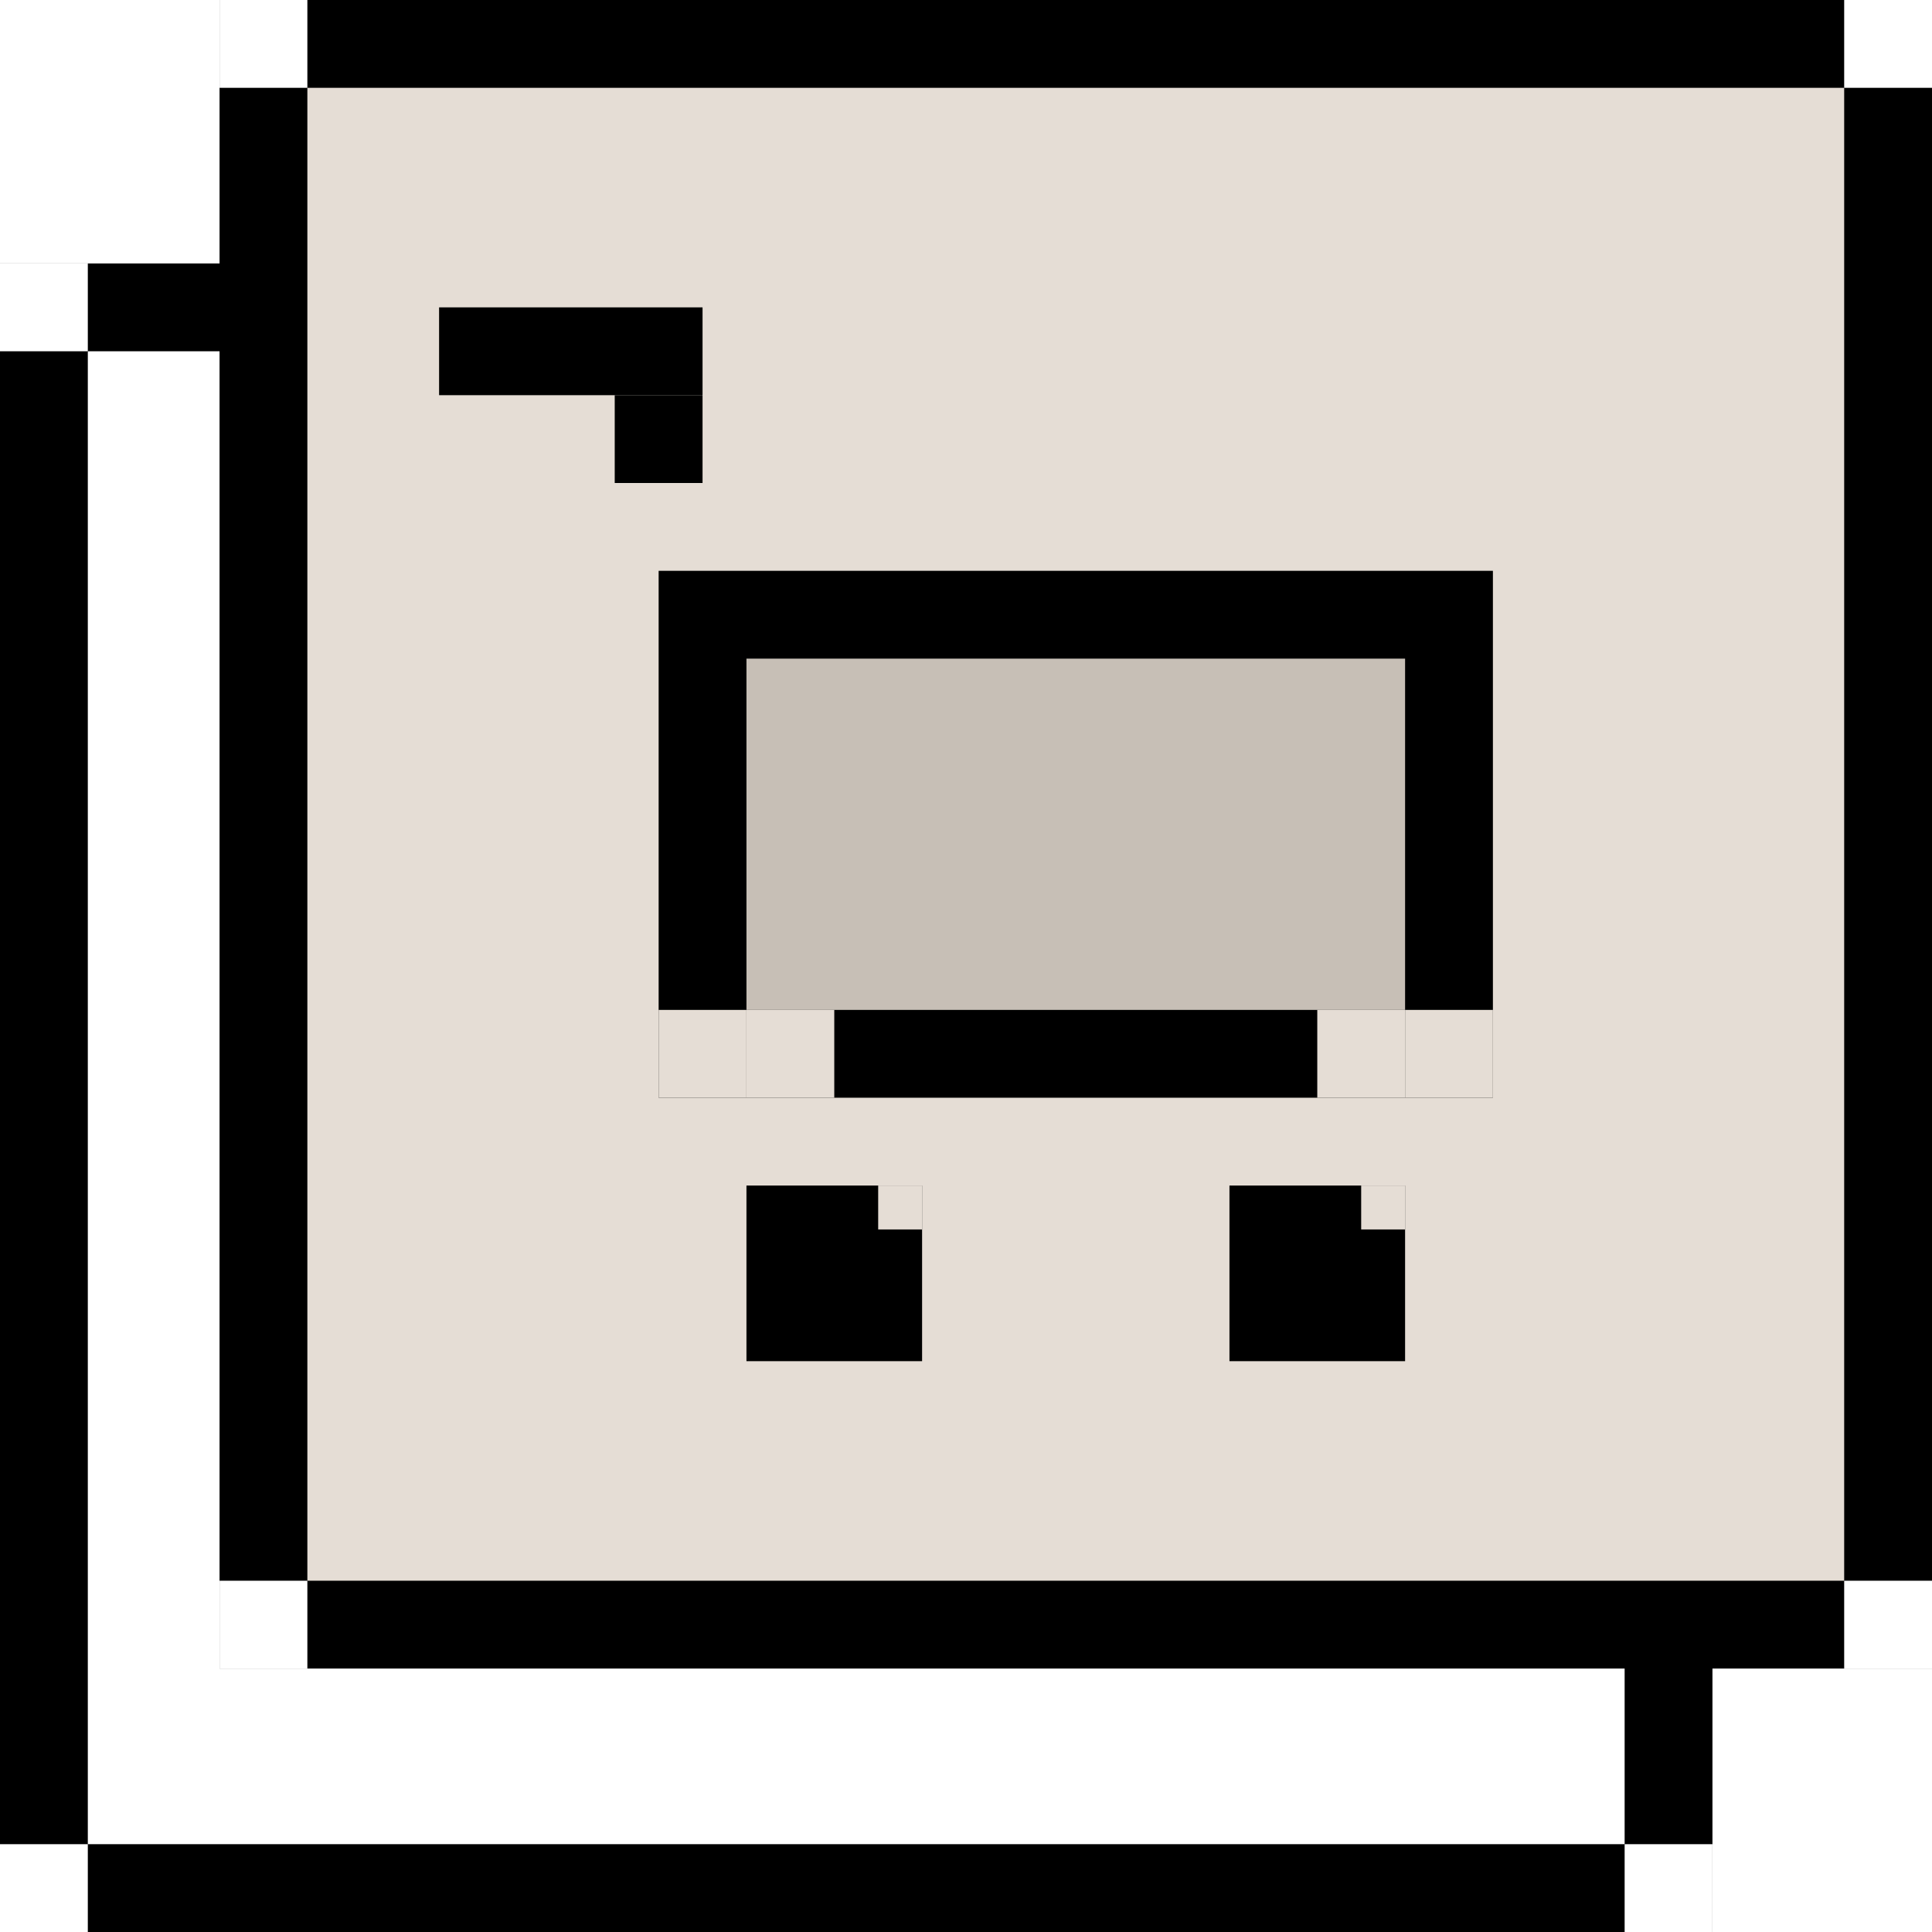 <svg width="44" height="44" viewBox="0 0 44 44" fill="none" xmlns="http://www.w3.org/2000/svg">
<rect width="44" height="44" fill="white"/>
<rect x="1" y="7" width="37" height="36" fill="white" stroke="black" stroke-width="2"/>
<rect x="6" y="1" width="37" height="36" fill="#E5DDD5" stroke="black" stroke-width="2"/>
<rect x="10" y="7" width="6" height="2" fill="black"/>
<rect x="17" y="27" width="4" height="4" fill="black"/>
<rect x="28" y="27" width="4" height="4" fill="black"/>
<rect x="16" y="14" width="17" height="10" fill="#C7BFB6" stroke="black" stroke-width="2"/>
<rect x="15" y="23" width="2" height="2" fill="#E5DDD5"/>
<rect x="17" y="23" width="2" height="2" fill="#E5DDD5"/>
<rect x="32" y="23" width="2" height="2" fill="#E5DDD5"/>
<rect x="30" y="23" width="2" height="2" fill="#E5DDD5"/>
<rect x="14" y="9" width="2" height="2" fill="black"/>
<rect x="20" y="27" width="1" height="1" fill="#E5DDD5"/>
<rect x="31" y="27" width="1" height="1" fill="#E5DDD5"/>
<rect x="5" width="2" height="2" fill="white"/>
<rect y="6" width="2" height="2" fill="white"/>
<rect x="5" y="36" width="2" height="2" fill="white"/>
<rect y="42" width="2" height="2" fill="white"/>
<rect x="37" y="42" width="2" height="2" fill="white"/>
<rect x="42" width="2" height="2" fill="white"/>
<rect x="42" y="36" width="2" height="2" fill="white"/>
</svg>
